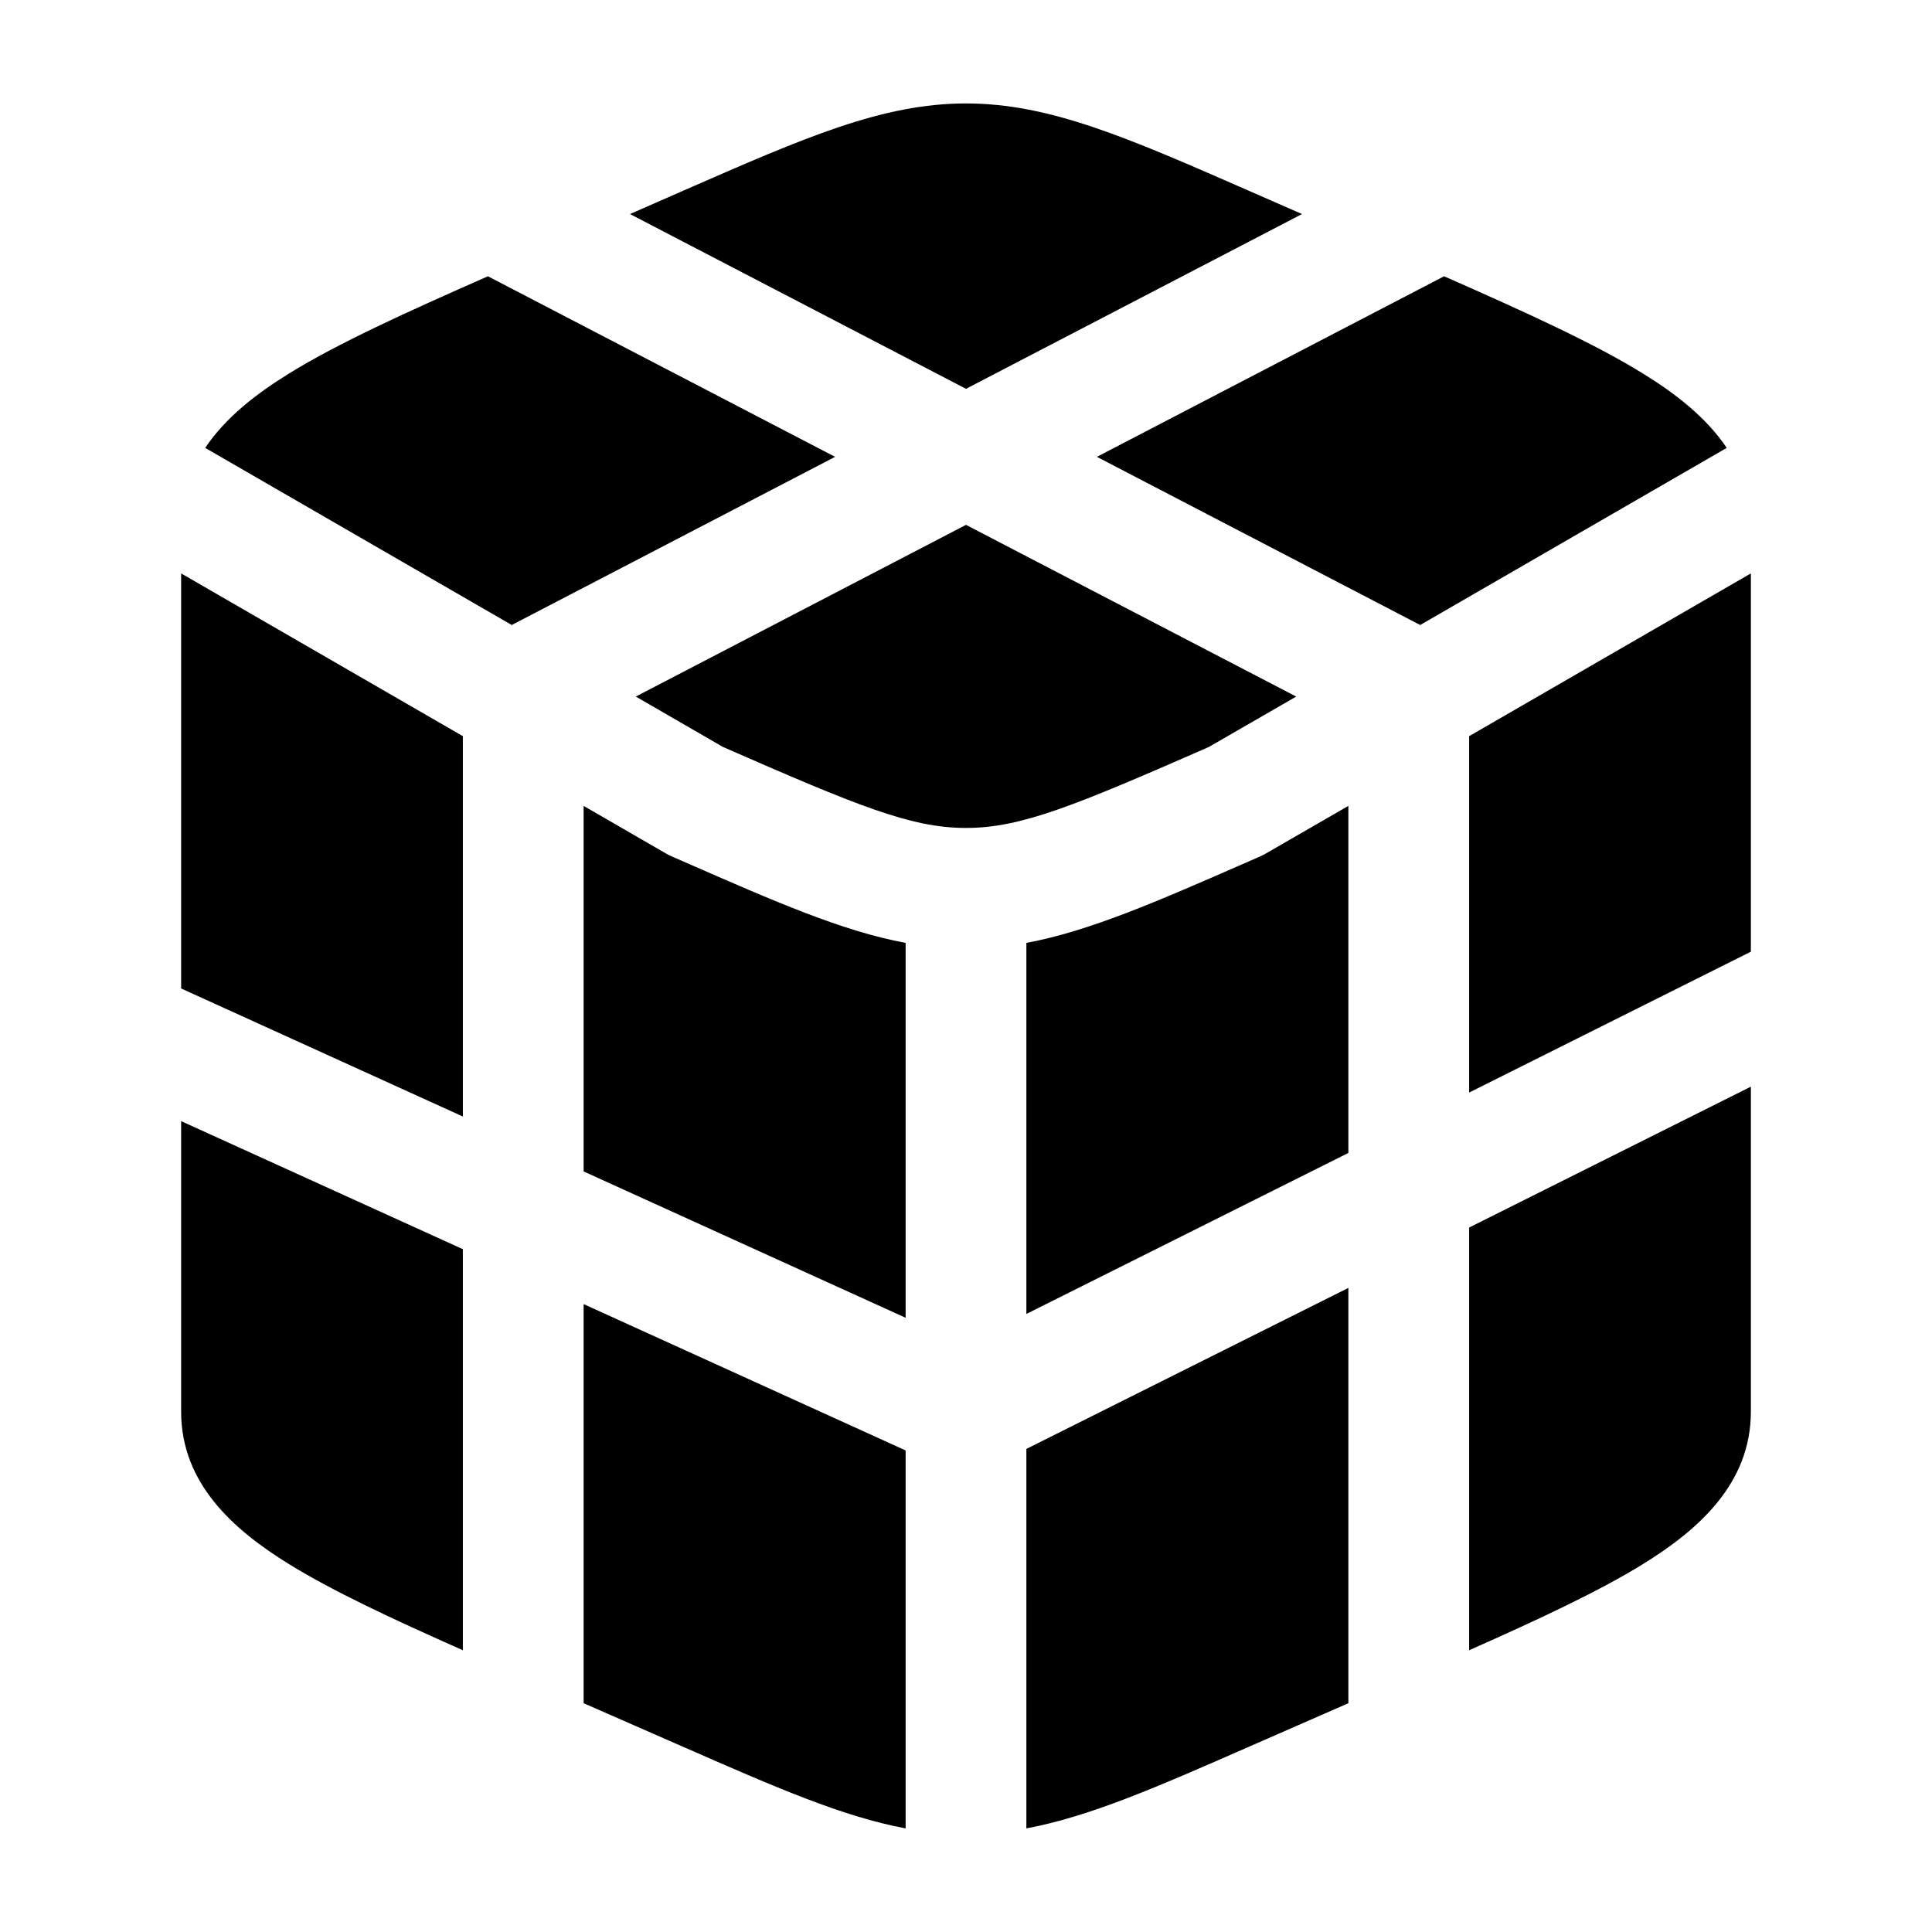 <svg width="24" height="24" viewBox="0 0 24 24" xmlns="http://www.w3.org/2000/svg">
    <path d="M12 1.285C10.962 1.285 9.999 1.707 8.494 2.366L7.826 2.659L12 4.83L16.174 2.659L15.505 2.366C14.001 1.707 13.037 1.285 12 1.285Z"/>
    <path d="M17.939 3.432L13.626 5.675L17.642 7.764L21.45 5.564C21.196 5.184 20.81 4.887 20.409 4.64C19.806 4.267 18.965 3.884 17.939 3.432Z"/>
    <path d="M21.75 7.123L18.25 9.145V13.572L21.75 11.822V7.123Z"/>
    <path d="M21.75 13.499L18.25 15.249V20.5C19.136 20.107 19.868 19.764 20.409 19.43C21.1 19.003 21.75 18.429 21.75 17.535V13.499Z"/>
    <path d="M16.75 21.158V15.999L12.75 17.999V22.713C13.536 22.566 14.365 22.203 15.505 21.703L16.75 21.158Z"/>
    <path d="M11.25 22.713V18.018L7.25 16.2V21.158L8.494 21.703C9.634 22.203 10.464 22.566 11.25 22.713Z"/>
    <path d="M5.75 20.5V15.518L2.25 13.927V17.535C2.25 18.429 2.899 19.003 3.59 19.43C4.131 19.764 4.864 20.107 5.75 20.5Z"/>
    <path d="M2.25 12.279L5.75 13.87V9.145L2.25 7.123V12.279Z"/>
    <path d="M2.549 5.564L6.357 7.764L10.374 5.675L6.061 3.432C5.035 3.884 4.193 4.267 3.59 4.64C3.19 4.887 2.803 5.184 2.549 5.564Z"/>
    <path d="M12 6.52L16.102 8.653L15.017 9.279C13.345 10.012 12.687 10.282 12.012 10.285L12 10.285L11.988 10.285C11.312 10.282 10.655 10.012 8.981 9.279L7.898 8.653L12 6.52Z"/>
    <path d="M8.494 10.704C9.634 11.203 10.463 11.567 11.25 11.713V16.37L7.25 14.552V10.011L8.267 10.599C8.291 10.613 8.316 10.626 8.341 10.637L8.494 10.704Z"/>
    <path d="M15.505 10.704C14.365 11.203 13.536 11.566 12.75 11.713V16.322L16.75 14.322V10.011L15.731 10.599C15.707 10.613 15.683 10.626 15.657 10.637L15.505 10.704Z"/>
</svg>
